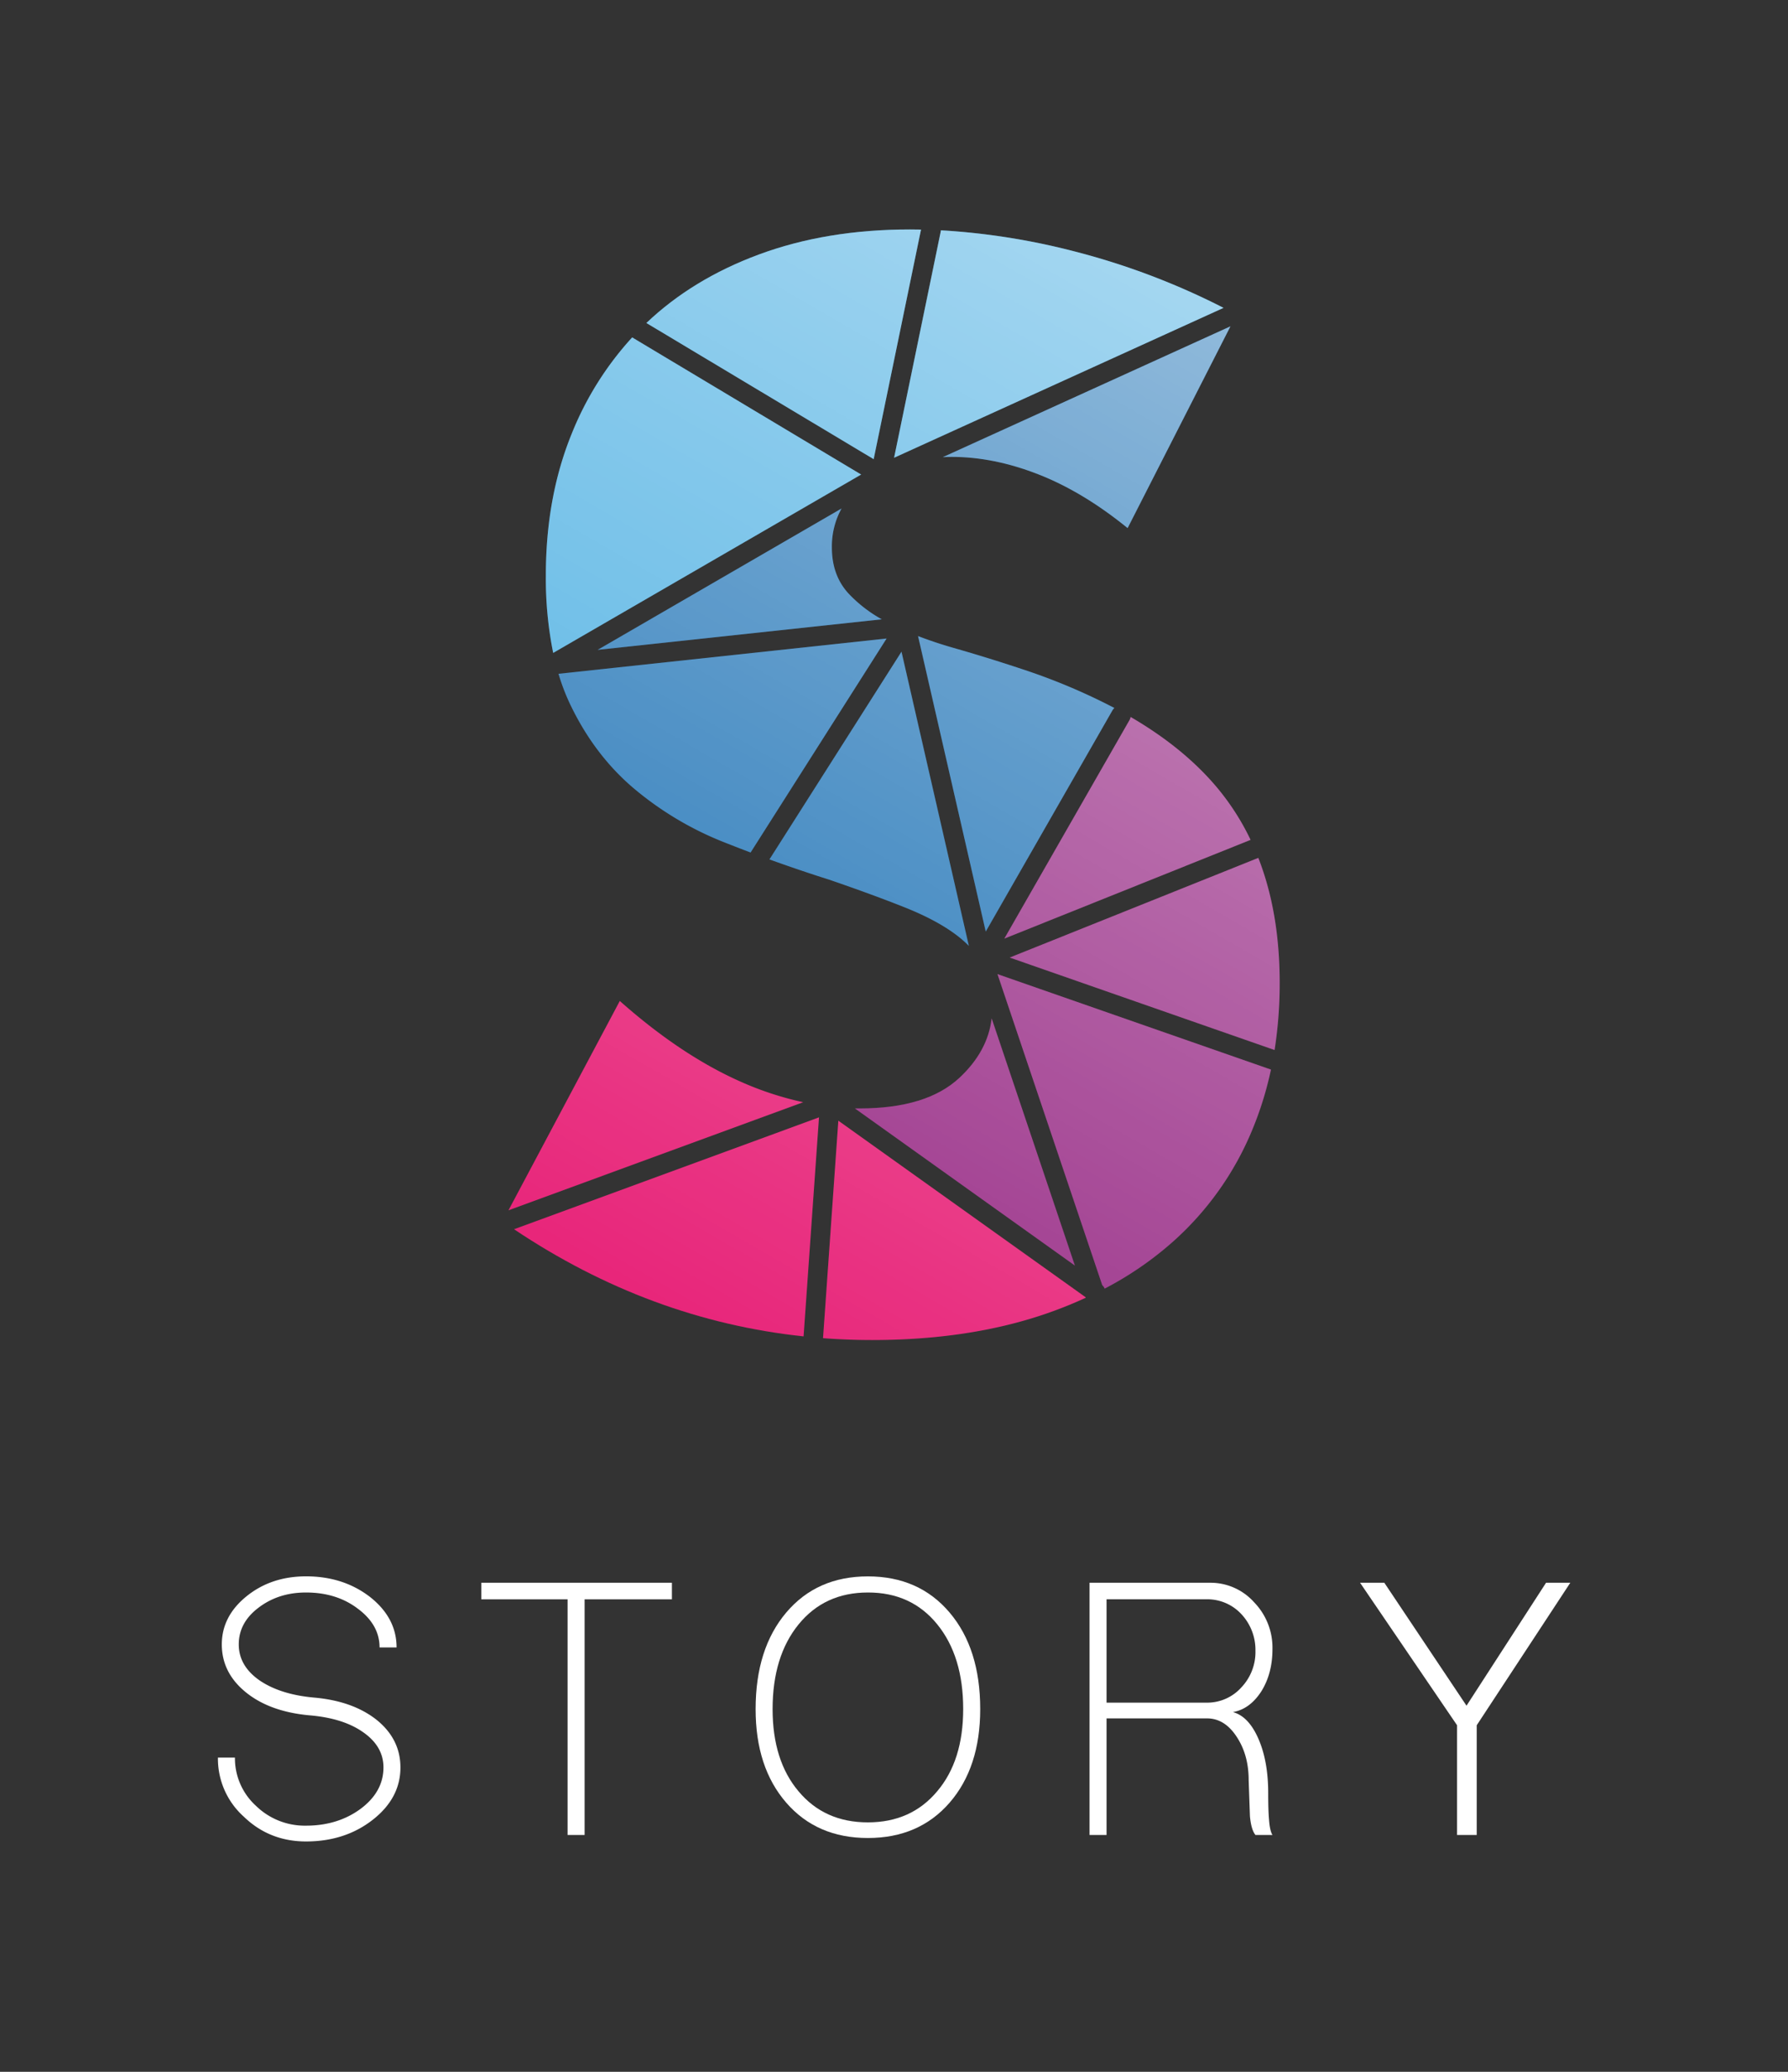 <svg id="Layer_1" data-name="Layer 1" xmlns="http://www.w3.org/2000/svg" xmlns:xlink="http://www.w3.org/1999/xlink" viewBox="0 0 870.17 1008.25"><rect x="0" y="0" width="870.17" height="1008.25" fill="#333333" stroke="none"/><defs><style>.cls-1{fill:#fff;}.cls-2{fill:#156db3;}.cls-3{fill:url(#linear-gradient);}.cls-4{fill:#942381;}.cls-5{fill:url(#linear-gradient-2);}.cls-6{fill:url(#linear-gradient-3);}.cls-7{fill:url(#linear-gradient-4);}.cls-8{fill:url(#linear-gradient-5);}.cls-9{fill:url(#linear-gradient-6);}.cls-10{fill:url(#linear-gradient-7);}.cls-11{fill:url(#linear-gradient-8);}.cls-12{fill:#3ea9e0;}.cls-13{fill:url(#linear-gradient-9);}.cls-14{fill:url(#linear-gradient-10);}.cls-15{fill:#e61771;}.cls-16{fill:url(#linear-gradient-11);}.cls-17{fill:url(#linear-gradient-12);}.cls-18{fill:url(#linear-gradient-13);}.cls-19{fill:url(#linear-gradient-14);}.cls-20{fill:url(#linear-gradient-15);}</style><linearGradient id="linear-gradient" x1="604.6" y1="65.16" x2="241.36" y2="694.3" gradientUnits="userSpaceOnUse"><stop offset="0" stop-color="#fff" stop-opacity="0.6"/><stop offset="0.33" stop-color="#fff" stop-opacity="0.38"/><stop offset="0.79" stop-color="#fff" stop-opacity="0.11"/><stop offset="1" stop-color="#fff" stop-opacity="0"/></linearGradient><linearGradient id="linear-gradient-2" x1="721.54" y1="132.68" x2="358.31" y2="761.82" xlink:href="#linear-gradient"/><linearGradient id="linear-gradient-3" x1="524.94" y1="19.17" x2="161.71" y2="648.31" xlink:href="#linear-gradient"/><linearGradient id="linear-gradient-4" x1="630.4" y1="80.05" x2="267.16" y2="709.19" xlink:href="#linear-gradient"/><linearGradient id="linear-gradient-5" x1="751.36" y1="149.89" x2="388.12" y2="779.03" xlink:href="#linear-gradient"/><linearGradient id="linear-gradient-6" x1="635.55" y1="83.03" x2="272.32" y2="712.17" xlink:href="#linear-gradient"/><linearGradient id="linear-gradient-7" x1="526.65" y1="20.16" x2="163.42" y2="649.3" xlink:href="#linear-gradient"/><linearGradient id="linear-gradient-8" x1="755.76" y1="152.43" x2="392.53" y2="781.57" xlink:href="#linear-gradient"/><linearGradient id="linear-gradient-9" x1="479.46" y1="-7.09" x2="116.22" y2="622.05" xlink:href="#linear-gradient"/><linearGradient id="linear-gradient-10" x1="482.76" y1="-5.18" x2="119.52" y2="623.95" xlink:href="#linear-gradient"/><linearGradient id="linear-gradient-11" x1="728.94" y1="136.95" x2="365.71" y2="766.09" xlink:href="#linear-gradient"/><linearGradient id="linear-gradient-12" x1="604.23" y1="64.95" x2="241" y2="694.09" xlink:href="#linear-gradient"/><linearGradient id="linear-gradient-13" x1="633.73" y1="81.98" x2="270.49" y2="711.12" xlink:href="#linear-gradient"/><linearGradient id="linear-gradient-14" x1="574.64" y1="47.86" x2="211.41" y2="677" xlink:href="#linear-gradient"/><linearGradient id="linear-gradient-15" x1="725.24" y1="134.81" x2="362.01" y2="763.95" xlink:href="#linear-gradient"/></defs><title>Story logo (different forms)</title><path class="cls-1" d="M118.69,884.13a37.9,37.9,0,0,1-12.63-28.78h8.28a31.22,31.22,0,0,0,10.15,23.39,34,34,0,0,0,24.42,9.73q15.54,0,26.71-8.28,11-8.28,11-20.08,0-10.14-9.73-17-9.53-6.82-25.67-8.28-19.66-1.65-31.47-11.18t-11.8-23.39q0-13.66,12-23.39t29-9.73q18.22,0,31.27,10.14Q193,787.44,193,801.73h-8.28q0-11-10.56-18.84Q163.82,775,148.91,775q-13.46,0-23.18,7.46-9.53,7.24-9.53,17.8,0,10.35,9.94,17.39,10.14,7,26.71,8.49,19,1.67,30.64,11,11.38,9.32,11.39,23,0,14.91-13.46,25.46t-32.51,10.56Q131.1,896.13,118.69,884.13Z"/><path class="cls-1" d="M276.23,893V778.33h-42v-8.07H327v8.07H284.51V893Z"/><path class="cls-1" d="M382.64,877.29q-14.91-17.17-14.9-45.54,0-29.4,14.9-47t39.75-17.59q24.84,0,39.75,17.59t14.9,47q0,28.37-14.9,45.54t-39.75,17.19Q397.55,894.48,382.64,877.29Zm73.5-5.59q12.62-14.9,12.62-40,0-25.66-12.62-41.2T422.39,775q-21.12,0-33.75,15.53T376,831.75q0,25.05,12.62,40,12.63,15.12,33.75,15.12T456.14,871.7Z"/><path class="cls-1" d="M530.25,893V770.26h58.59a28.42,28.42,0,0,1,21.53,9.53,31.72,31.72,0,0,1,8.9,22.77q0,11.81-5.38,20.49-5.6,8.7-13.87,10.15,7.65,2.07,12.42,13t4.76,26.5q0,8.7.41,13Q618,891,619.27,893H611c-1.38-1.66-2.28-4.69-2.69-9.11l-.62-17.6q0-12.42-6-21.32-5.79-8.7-14.28-8.7H538.53V893Zm57.14-64.39a22.3,22.3,0,0,0,16.77-7.45,25,25,0,0,0,6.83-17.8,25.48,25.48,0,0,0-6.83-17.81,22.61,22.61,0,0,0-16.77-7.25H538.53v50.31Z"/><path class="cls-1" d="M709.11,893V839.61l-47.2-69.35h11.8l40,59.83,38.71-59.83h11.8l-45.54,69.35V893Z"/><path class="cls-2" d="M463.23,222.35q20.37,0,42.09,8.49T548.78,257l50.05-98.19-140,63.67C460.3,222.39,461.75,222.35,463.23,222.35Z"/><path class="cls-3" d="M463.23,222.35q20.37,0,42.09,8.49T548.78,257l50.05-98.19-140,63.67C460.3,222.39,461.75,222.35,463.23,222.35Z"/><path class="cls-4" d="M592.57,383.6q-16.17-19.43-42.33-34.68a4.72,4.72,0,0,1-.54,1.51L488.77,456.79l119.85-48.06A120.24,120.24,0,0,0,592.57,383.6Z"/><path class="cls-5" d="M592.57,383.6q-16.17-19.43-42.33-34.68a4.72,4.72,0,0,1-.54,1.51L488.77,456.79l119.85-48.06A120.24,120.24,0,0,0,592.57,383.6Z"/><path class="cls-2" d="M277.53,342.86q11.88,24.79,31.23,41.07a158.71,158.71,0,0,0,44.13,26.15q6.17,2.44,12.4,4.8l66.19-104.14L271.81,327.91A103.11,103.11,0,0,0,277.53,342.86Z"/><path class="cls-6" d="M277.53,342.86q11.88,24.79,31.23,41.07a158.71,158.71,0,0,0,44.13,26.15q6.17,2.44,12.4,4.8l66.19-104.14L271.81,327.91A103.11,103.11,0,0,0,277.53,342.86Z"/><path class="cls-2" d="M440.48,441.65q15.28,6.11,24.78,13.24a54.77,54.77,0,0,1,6.26,5.43L438.73,317.15,374.47,418.24c9.56,3.45,19.22,6.75,29,9.83Q425.2,435.54,440.48,441.65Z"/><path class="cls-7" d="M440.48,441.65q15.28,6.11,24.78,13.24a54.77,54.77,0,0,1,6.26,5.43L438.73,317.15,374.47,418.24c9.56,3.45,19.22,6.75,29,9.83Q425.2,435.54,440.48,441.65Z"/><path class="cls-4" d="M491.4,466l128.9,45a209.2,209.2,0,0,0,2.48-32.7q0-34.2-10.39-60.8Z"/><path class="cls-8" d="M491.4,466l128.9,45a209.2,209.2,0,0,0,2.48-32.7q0-34.2-10.39-60.8Z"/><path class="cls-2" d="M542.35,344.55a297.74,297.74,0,0,0-45.18-19q-16.29-5.43-32.93-10.19-9.25-2.64-17.45-5.81l32.94,143.81,61.68-107.68A4.72,4.72,0,0,1,542.35,344.55Z"/><path class="cls-9" d="M542.35,344.55a297.74,297.74,0,0,0-45.18-19q-16.29-5.43-32.93-10.19-9.25-2.64-17.45-5.81l32.94,143.81,61.68-107.68A4.72,4.72,0,0,1,542.35,344.55Z"/><path class="cls-2" d="M290.85,316.26l138.29-14.87A66.53,66.53,0,0,1,413,288.89q-8.14-8.82-8.15-22.42a38.31,38.31,0,0,1,4.7-19Z"/><path class="cls-10" d="M290.85,316.26l138.29-14.87A66.53,66.53,0,0,1,413,288.89q-8.14-8.82-8.15-22.42a38.31,38.31,0,0,1,4.7-19Z"/><path class="cls-4" d="M536.43,625.44a4.75,4.75,0,0,1,1.19,1.67,164.12,164.12,0,0,0,33.22-22.84,148.75,148.75,0,0,0,38.7-54.66,166.44,166.44,0,0,0,9-29.09l-133.1-46.46Z"/><path class="cls-11" d="M536.43,625.44a4.75,4.75,0,0,1,1.19,1.67,164.12,164.12,0,0,0,33.22-22.84,148.75,148.75,0,0,0,38.7-54.66,166.44,166.44,0,0,0,9-29.09l-133.1-46.46Z"/><path class="cls-12" d="M419.1,230.94,307.78,164.27l-.11-.08a154.39,154.39,0,0,0-29.46,46.95q-12.57,30.9-12.56,68.92a182.48,182.48,0,0,0,3.57,37.69Z"/><path class="cls-13" d="M419.1,230.94,307.78,164.27l-.11-.08a154.39,154.39,0,0,0-29.46,46.95q-12.57,30.9-12.56,68.92a182.48,182.48,0,0,0,3.57,37.69Z"/><path class="cls-12" d="M448.23,111.73c-1.79,0-3.59-.06-5.37-.06q-40.74,0-73.67,12.23Q337,135.84,314.57,157.19l110.62,66.27Z"/><path class="cls-14" d="M448.23,111.73c-1.79,0-3.59-.06-5.37-.06q-40.74,0-73.67,12.23Q337,135.84,314.57,157.19l110.62,66.27Z"/><path class="cls-15" d="M408,545.4l-7.45,105.83q11.87.9,23.94.9,46.85,0,83.84-12.56a209.91,209.91,0,0,0,20.06-8l-.1-.29Z"/><path class="cls-16" d="M408,545.4l-7.45,105.83q11.87.9,23.94.9,46.85,0,83.84-12.56a209.91,209.91,0,0,0,20.06-8l-.1-.29Z"/><path class="cls-15" d="M360.7,526.52q-29.19-12.88-59.06-39.38L247.46,589l143.41-52.6A155.54,155.54,0,0,1,360.7,526.52Z"/><path class="cls-17" d="M360.7,526.52q-29.19-12.88-59.06-39.38L247.46,589l143.41-52.6A155.54,155.54,0,0,1,360.7,526.52Z"/><path class="cls-15" d="M391.08,650.36l7.5-106.58L250.17,598.22Q316.14,642.4,391.08,650.36Z"/><path class="cls-18" d="M391.08,650.36l7.5-106.58L250.17,598.22Q316.14,642.4,391.08,650.36Z"/><path class="cls-12" d="M595.46,149.82a351.22,351.22,0,0,0-73.16-27.63,335.18,335.18,0,0,0-64.43-10.11,2.58,2.58,0,0,1,0,.39l-22.74,110.3Z"/><path class="cls-19" d="M595.46,149.82a351.22,351.22,0,0,0-73.16-27.63,335.18,335.18,0,0,0-64.43-10.11,2.58,2.58,0,0,1,0,.39l-22.74,110.3Z"/><path class="cls-4" d="M482.61,495.6q-1.86,16-15.65,28.89-16,14.94-48.55,14.93l-2.36,0,107.07,76.48Z"/><path class="cls-20" d="M482.61,495.6q-1.86,16-15.65,28.89-16,14.94-48.55,14.93l-2.36,0,107.07,76.48Z"/></svg>